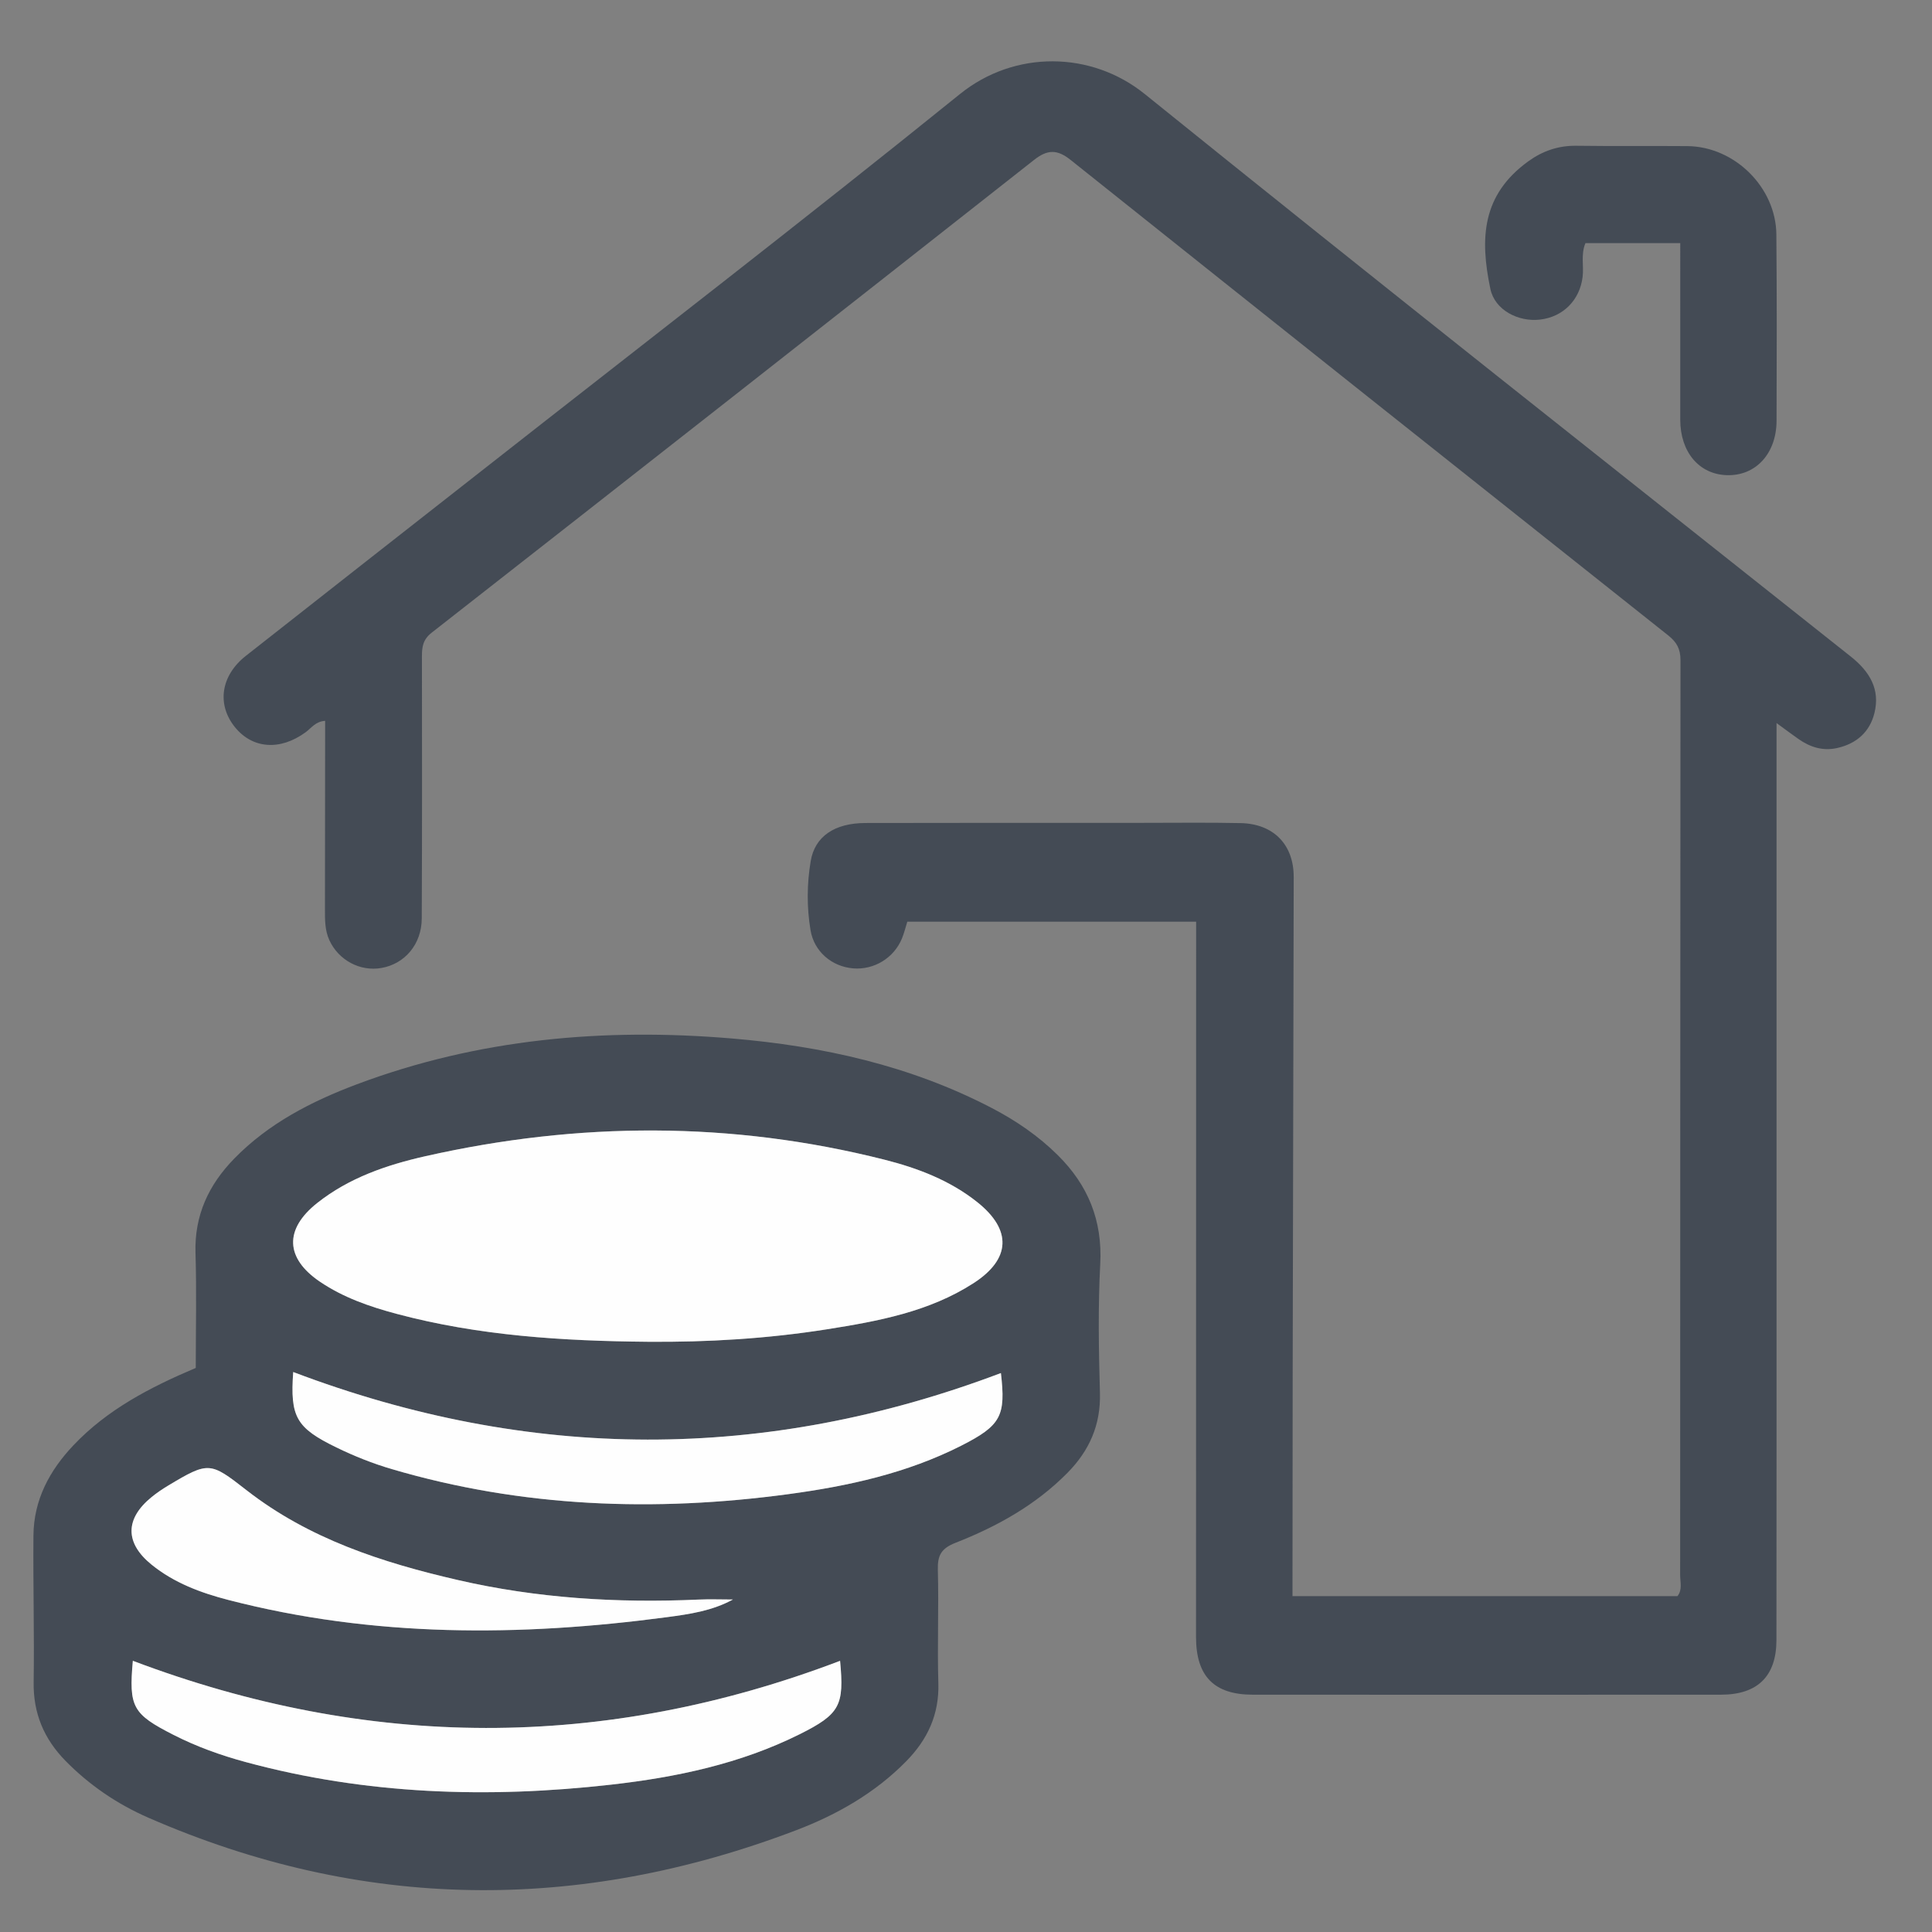 <?xml version="1.0" encoding="utf-8"?>
<!-- Generator: Adobe Illustrator 16.0.0, SVG Export Plug-In . SVG Version: 6.00 Build 0)  -->
<!DOCTYPE svg PUBLIC "-//W3C//DTD SVG 1.1//EN" "http://www.w3.org/Graphics/SVG/1.1/DTD/svg11.dtd">
<svg version="1.1" id="Capa_1" xmlns="http://www.w3.org/2000/svg" xmlns:xlink="http://www.w3.org/1999/xlink" x="0px" y="0px"
	 width="250px" height="250px" viewBox="0 0 250 250" enable-background="new 0 0 250 250" xml:space="preserve">
<rect x="0" y="0" width="250" height="250" fill="#808080" stroke="none"/>
<g>
	<path fill-rule="evenodd" clip-rule="evenodd" fill="#444B55" d="M229.884,93.562c0,24.243,0,47.956,0,71.67
		c-0.001,15.667,0.006,31.335-0.014,47.002c-0.006,4.661-2.438,7.055-7.165,7.058c-20.204,0.013-40.409,0.011-60.614,0.001
		c-4.975-0.003-7.324-2.383-7.325-7.45c-0.005-29.709,0.007-59.416,0.013-89.125c0-1.096,0-2.192,0-3.451
		c-12.572,0-24.944,0-37.374,0c-0.222,0.705-0.402,1.453-0.688,2.157c-1.034,2.542-3.625,4.113-6.335,3.882
		c-2.747-0.235-5.036-2.167-5.499-4.932c-0.496-2.964-0.478-5.988,0.021-8.945c0.54-3.211,3.104-4.923,7.088-4.932
		c11.986-0.027,23.972-0.019,35.957-0.02c4.195-0.001,8.393-0.055,12.585,0.032c4.276,0.089,6.879,2.793,6.871,6.978
		c-0.043,21.571-0.093,43.142-0.134,64.712c-0.017,8.563-0.017,17.123-0.022,25.685c-0.003,0.836-0.001,1.672-0.001,2.656
		c16.769,0,33.28,0,49.813,0c0.668-0.833,0.349-1.813,0.349-2.712c0.017-39.468,0.006-78.937,0.043-118.404
		c0.003-1.443-0.476-2.321-1.579-3.196c-25.806-20.483-51.597-40.987-77.347-61.54c-1.733-1.383-2.999-1.351-4.709-0.003
		c-25.956,20.433-51.942,40.829-77.96,61.183c-1.138,0.891-1.262,1.85-1.26,3.082c0.015,11.301,0.027,22.603-0.023,33.903
		c-0.016,3.326-2.184,5.867-5.209,6.401c-2.769,0.49-5.551-0.997-6.743-3.586c-0.594-1.29-0.575-2.657-0.574-4.026
		c0.008-7.534,0.015-15.068,0.023-22.603c0-0.573,0-1.146,0-1.765c-1.256,0.085-1.798,0.946-2.52,1.475
		c-3.287,2.403-6.862,2.169-9.148-0.652c-2.372-2.927-1.85-6.662,1.405-9.227c10.352-8.158,20.734-16.273,31.103-24.411
		c20.464-16.063,41.072-31.95,61.311-48.294c7.055-5.696,16.982-5.586,23.904,0c30.301,24.452,60.867,48.578,91.361,72.79
		c2.431,1.931,3.833,4.22,3.061,7.321c-0.6,2.416-2.287,3.937-4.775,4.508c-1.894,0.435-3.544-0.097-5.073-1.171
		C231.877,95.037,231.076,94.432,229.884,93.562z"/>
	<path fill-rule="evenodd" clip-rule="evenodd" fill="#444B55" d="M25.331,177.011c0-4.95,0.12-9.913-0.034-14.868
		c-0.15-4.868,1.698-8.815,4.997-12.202c4.459-4.578,10.012-7.426,15.884-9.633c15.667-5.886,31.917-7.324,48.479-5.934
		c11.76,0.988,23.137,3.506,33.695,9.01c3.121,1.627,6.015,3.604,8.528,6.096c3.913,3.876,5.788,8.445,5.491,14.073
		c-0.293,5.548-0.196,11.128-0.039,16.687c0.117,4.148-1.379,7.487-4.215,10.358c-4.106,4.159-9.112,6.938-14.47,9.038
		c-1.878,0.737-2.341,1.649-2.29,3.528c0.133,4.875-0.083,9.761,0.065,14.635c0.124,4.059-1.401,7.302-4.161,10.11
		c-4.039,4.11-8.951,6.91-14.245,8.924c-28.141,10.708-56.127,10.472-83.829-1.628c-4.01-1.753-7.634-4.21-10.728-7.371
		c-2.766-2.827-4.165-6.13-4.104-10.154c0.095-6.331-0.084-12.667-0.027-18.999c0.042-4.595,2.073-8.387,5.177-11.664
		C13.897,182.381,19.42,179.518,25.331,177.011z M83.796,173.624c7.795,0.068,15.563-0.403,23.254-1.62
		c6.579-1.041,13.171-2.257,18.911-5.953c4.848-3.122,4.995-6.906,0.507-10.486c-3.542-2.824-7.719-4.413-12.029-5.503
		c-19.752-4.995-39.587-4.919-59.403-0.446c-4.992,1.127-9.888,2.799-13.997,6.061c-4.279,3.397-4.128,7.143,0.374,10.185
		c3.004,2.03,6.39,3.21,9.867,4.14C61.937,172.853,72.835,173.524,83.796,173.624z M37.941,177.539
		c-0.411,5.818,0.377,7.222,5.601,9.764c2.306,1.121,4.684,2.07,7.148,2.795c16.865,4.963,34.013,5.579,51.33,3.244
		c7.729-1.041,15.321-2.7,22.349-6.264c5.182-2.627,5.792-3.866,5.149-9.404C99.03,189.198,68.583,189.155,37.941,177.539z
		 M108.706,214.911c-30.648,11.662-61.067,11.503-91.516-0.003c-0.53,5.984-0.045,6.879,5.266,9.585
		c2.978,1.517,6.115,2.644,9.327,3.514c15.564,4.221,31.389,4.728,47.312,2.924c8.419-0.952,16.703-2.692,24.374-6.518
		C108.714,221.797,109.253,220.672,108.706,214.911z M94.84,206.977c-1.498,0-2.999-0.059-4.494,0.01
		c-10.473,0.469-20.861-0.173-31.095-2.531c-9.797-2.258-19.282-5.328-27.357-11.629c-4.706-3.671-4.876-3.742-10.162-0.573
		c-0.731,0.438-1.443,0.923-2.104,1.461c-3.465,2.815-3.479,5.939-0.017,8.747c2.917,2.366,6.375,3.649,9.938,4.571
		c18.758,4.856,37.728,4.763,56.779,2.225C89.227,208.871,92.143,208.448,94.84,206.977z"/>
	<path fill-rule="evenodd" clip-rule="evenodd" fill="#444B55" d="M217.424,31.46c-4.291,0-8.275,0-12.269,0
		c-0.62,1.481-0.189,2.958-0.366,4.383c-0.37,2.987-2.514,5.166-5.51,5.512c-2.812,0.325-5.851-1.226-6.426-3.975
		c-1.381-6.581-1.079-12.176,4.908-16.506c1.852-1.34,3.887-2.043,6.216-2.012c4.788,0.066,9.578,0.007,14.367,0.045
		c6.102,0.049,11.464,5.328,11.517,11.436c0.068,8.038,0.056,16.077,0.025,24.115c-0.017,4.263-2.721,7.152-6.445,7.028
		c-3.596-0.118-6.018-3.009-6.018-7.186C217.421,46.783,217.424,39.265,217.424,31.46z"/>
	<path fill-rule="evenodd" clip-rule="evenodd" fill="#FEFEFE" d="M83.796,173.624c-10.961-0.1-21.859-0.771-32.516-3.624
		c-3.477-0.93-6.863-2.109-9.867-4.14c-4.502-3.042-4.653-6.787-0.374-10.185c4.109-3.262,9.004-4.934,13.997-6.061
		c19.816-4.473,39.651-4.549,59.403,0.446c4.31,1.09,8.487,2.679,12.029,5.503c4.488,3.58,4.341,7.364-0.507,10.486
		c-5.739,3.696-12.332,4.912-18.911,5.953C99.358,173.221,91.591,173.692,83.796,173.624z"/>
	<path fill-rule="evenodd" clip-rule="evenodd" fill="#FEFEFE" d="M37.941,177.539c30.642,11.616,61.089,11.659,91.576,0.135
		c0.643,5.538,0.033,6.777-5.149,9.404c-7.028,3.563-14.62,5.223-22.349,6.264c-17.317,2.335-34.465,1.719-51.33-3.244
		c-2.464-0.725-4.842-1.674-7.148-2.795C38.318,184.761,37.53,183.357,37.941,177.539z"/>
	<path fill-rule="evenodd" clip-rule="evenodd" fill="#FEFEFE" d="M108.706,214.911c0.547,5.761,0.008,6.886-5.238,9.502
		c-7.671,3.825-15.955,5.565-24.374,6.518c-15.922,1.804-31.747,1.297-47.312-2.924c-3.212-0.87-6.349-1.997-9.327-3.514
		c-5.311-2.706-5.795-3.601-5.266-9.585C47.639,226.414,78.058,226.573,108.706,214.911z"/>
	<path fill-rule="evenodd" clip-rule="evenodd" fill="#FEFEFE" d="M94.84,206.977c-2.697,1.472-5.613,1.895-8.513,2.28
		c-19.051,2.538-38.021,2.632-56.779-2.225c-3.563-0.922-7.021-2.205-9.938-4.571c-3.461-2.808-3.448-5.932,0.017-8.747
		c0.661-0.538,1.373-1.022,2.104-1.461c5.285-3.169,5.456-3.098,10.162,0.573c8.076,6.301,17.561,9.371,27.357,11.629
		c10.234,2.358,20.622,3,31.095,2.531C91.841,206.918,93.342,206.977,94.84,206.977z"/>
</g>
</svg>
